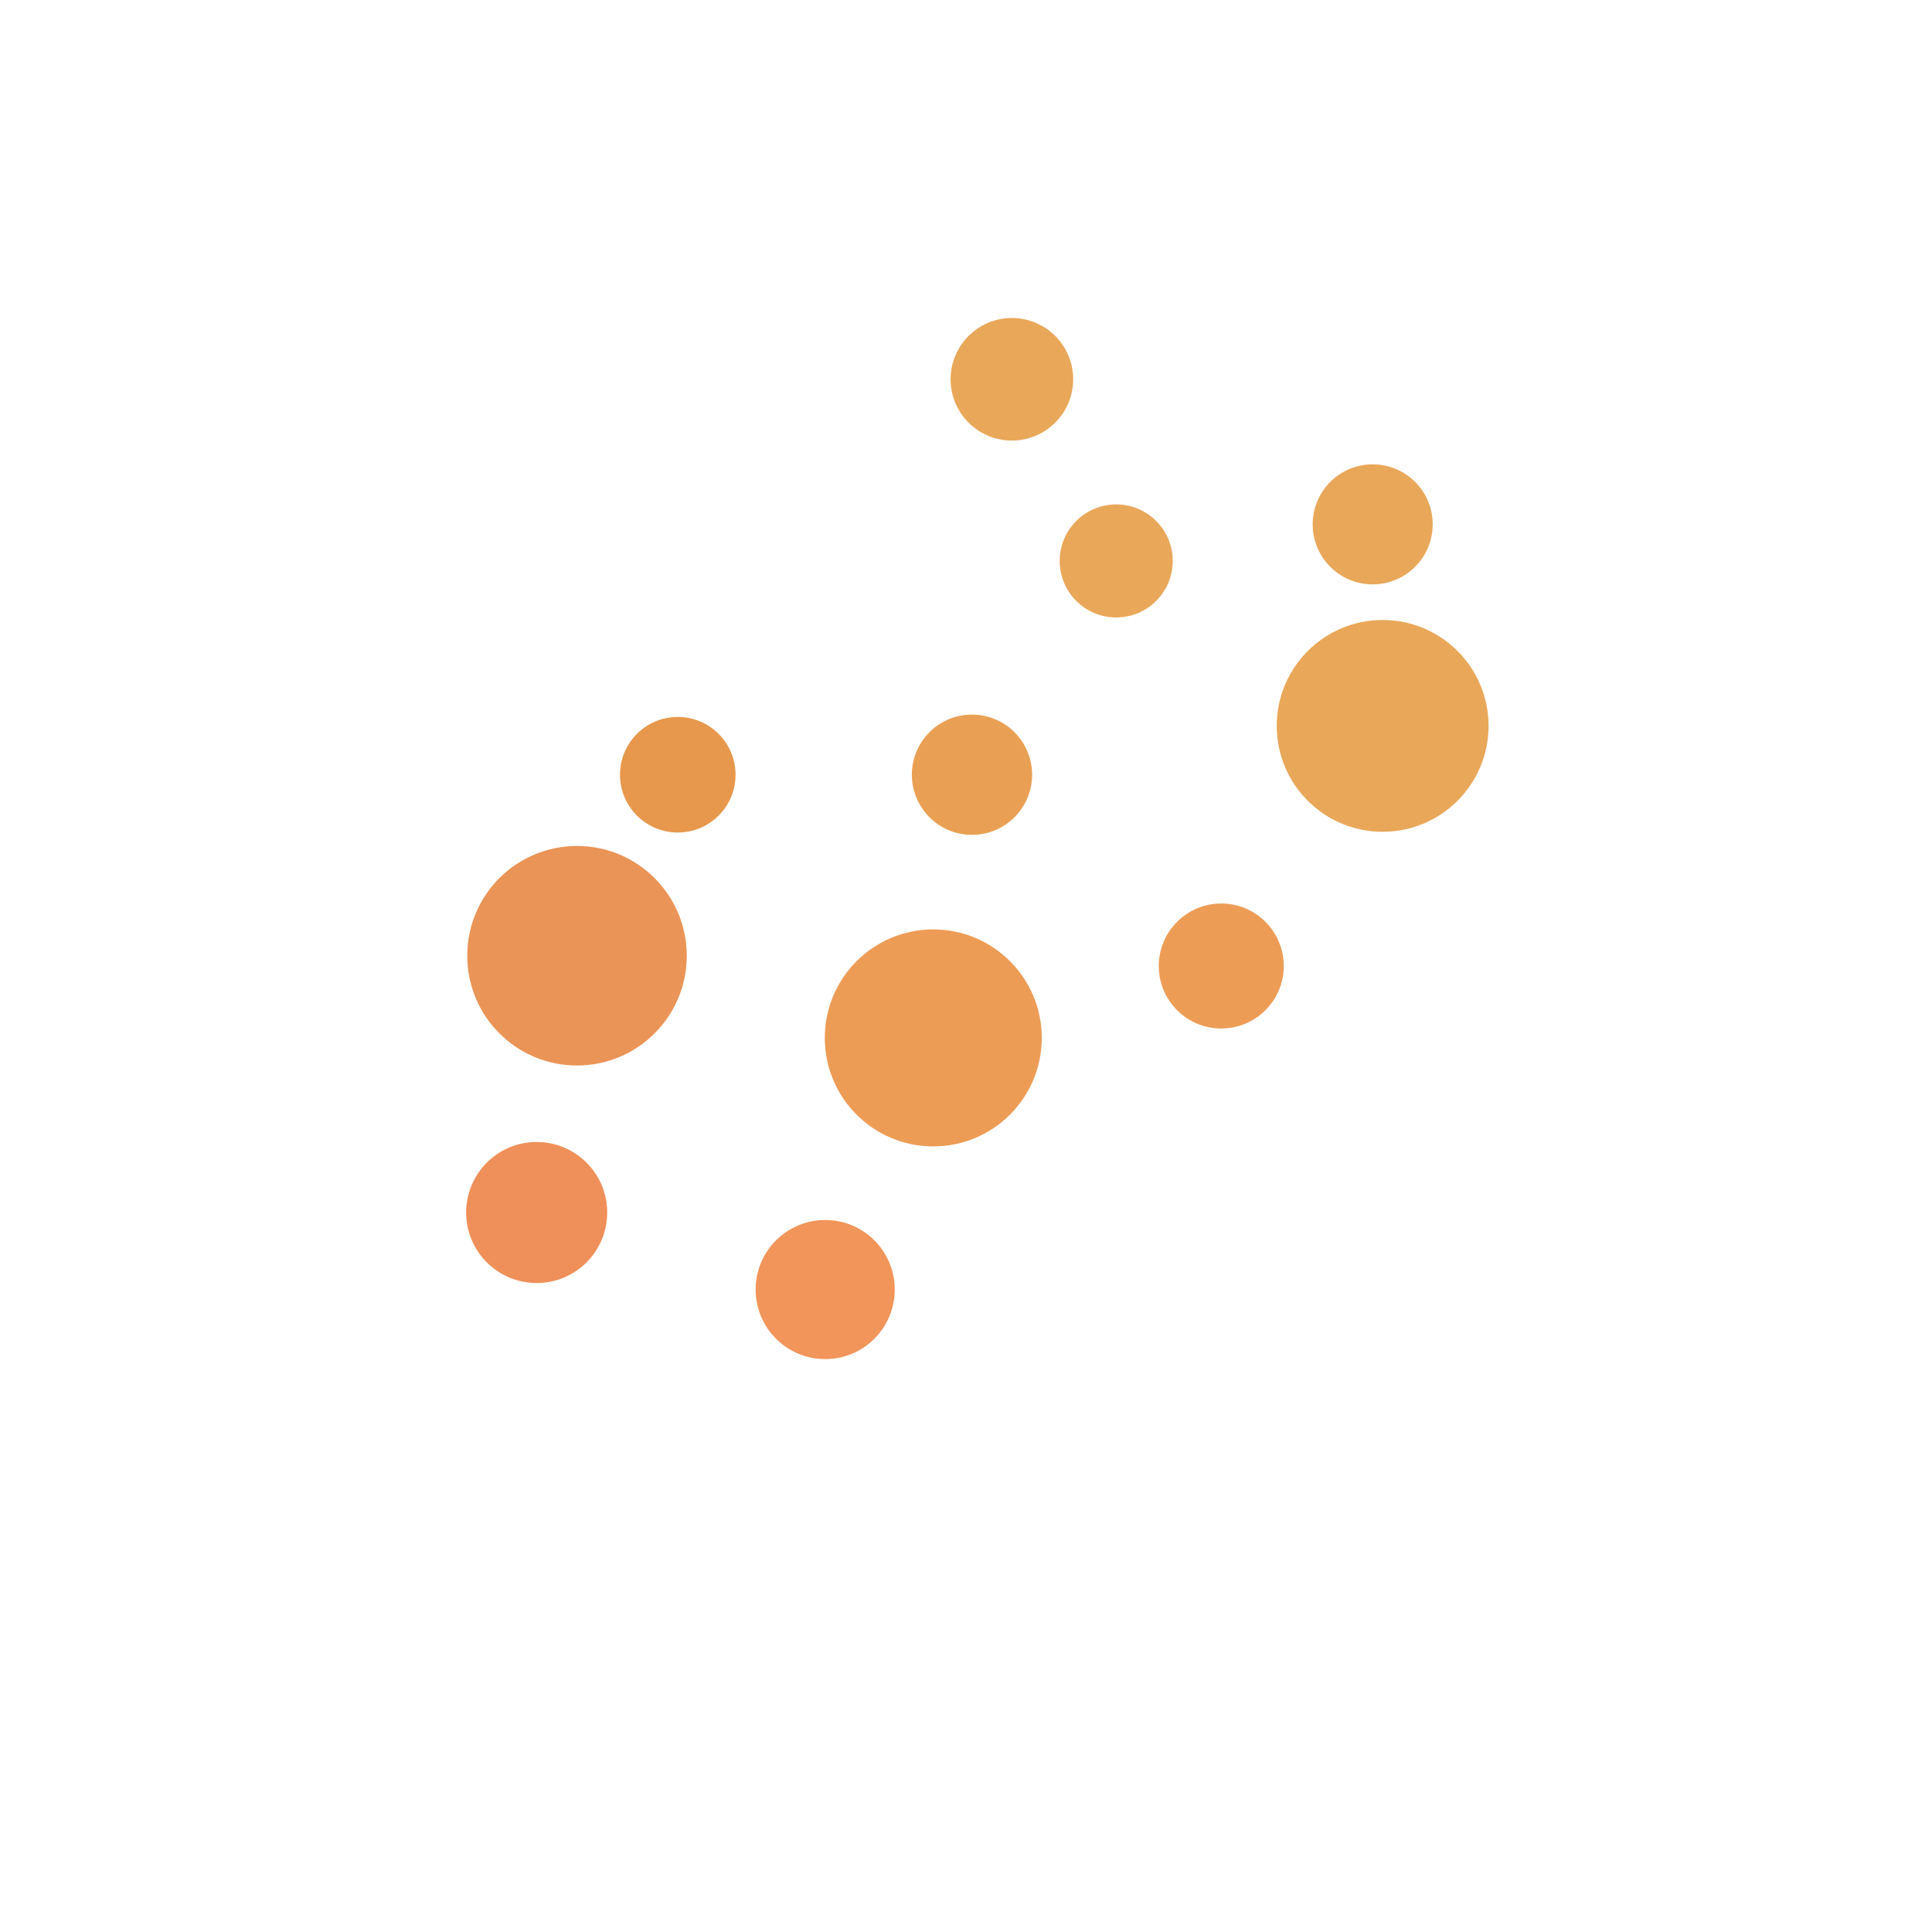 <svg xmlns="http://www.w3.org/2000/svg" width="3em" height="3em" viewBox="0 0 32 32"><g fill="none"><g filter="url(#)"><path fill="url(#)" d="M14.855 6.808a5.015 5.015 0 0 1 7.083 0l5.035 5.027q.078.078.15.156h1.275v3.233c-.005 1.218-.486 2.44-1.425 3.424c-.842.881-1.596 1.368-2.56 1.99c-.575.37-1.225.79-2.012 1.37a6.1 6.1 0 0 0-1.64 1.623q-.289.468-.577.96c-.759 1.28-1.554 2.622-2.619 3.616c-2.155 2.013-5.413 2.053-7.53 0L5.318 23.63a4.98 4.98 0 0 1-1.516-3.436H3.8v-3.499h1.29q.045-.051.095-.102l.896-.938a6 6 0 0 1 1.195-.966l1.58-.972a10 10 0 0 0 3.088-2.982l1.689-2.54q.332-.5.757-.925z"/><path fill="url(#)" d="M14.855 6.808a5.015 5.015 0 0 1 7.083 0l5.035 5.027q.078.078.15.156h1.275v3.233c-.005 1.218-.486 2.44-1.425 3.424c-.842.881-1.596 1.368-2.56 1.99c-.575.37-1.225.79-2.012 1.37a6.1 6.1 0 0 0-1.64 1.623q-.289.468-.577.96c-.759 1.28-1.554 2.622-2.619 3.616c-2.155 2.013-5.413 2.053-7.53 0L5.318 23.63a4.98 4.98 0 0 1-1.516-3.436H3.8v-3.499h1.29q.045-.051.095-.102l.896-.938a6 6 0 0 1 1.195-.966l1.58-.972a10 10 0 0 0 3.088-2.982l1.689-2.54q.332-.5.757-.925z"/><path fill="url(#)" d="M14.855 6.808a5.015 5.015 0 0 1 7.083 0l5.035 5.027q.078.078.15.156h1.275v3.233c-.005 1.218-.486 2.44-1.425 3.424c-.842.881-1.596 1.368-2.56 1.99c-.575.37-1.225.79-2.012 1.37a6.1 6.1 0 0 0-1.64 1.623q-.289.468-.577.96c-.759 1.28-1.554 2.622-2.619 3.616c-2.155 2.013-5.413 2.053-7.53 0L5.318 23.63a4.98 4.98 0 0 1-1.516-3.436H3.8v-3.499h1.29q.045-.051.095-.102l.896-.938a6 6 0 0 1 1.195-.966l1.58-.972a10 10 0 0 0 3.088-2.982l1.689-2.54q.332-.5.757-.925z"/><path fill="url(#)" d="M14.855 6.808a5.015 5.015 0 0 1 7.083 0l5.035 5.027q.078.078.15.156h1.275v3.233c-.005 1.218-.486 2.44-1.425 3.424c-.842.881-1.596 1.368-2.56 1.99c-.575.37-1.225.79-2.012 1.37a6.1 6.1 0 0 0-1.64 1.623q-.289.468-.577.96c-.759 1.28-1.554 2.622-2.619 3.616c-2.155 2.013-5.413 2.053-7.53 0L5.318 23.63a4.98 4.98 0 0 1-1.516-3.436H3.8v-3.499h1.29q.045-.051.095-.102l.896-.938a6 6 0 0 1 1.195-.966l1.58-.972a10 10 0 0 0 3.088-2.982l1.689-2.54q.332-.5.757-.925z"/></g><g filter="url(#)"><path fill="url(#)" d="M14.836 3.342a5 5 0 0 1 7.07 0l5.028 5.027a5 5 0 0 1 .083 6.986c-.48.504-.948 1.01-1.53 1.402l-3.133 2.113a6 6 0 0 0-1.614 1.611c-.968 1.43-1.824 3.14-3.098 4.332a5.52 5.52 0 0 1-7.617-.072l-4.71-4.576a5 5 0 0 1-.133-7.037c.653-.685 1.275-1.403 2.088-1.904l1.576-.972A10 10 0 0 0 11.93 7.27l1.686-2.54c.345-.52.782-.95 1.22-1.388"/></g><g filter="url(#)"><circle cx="9.557" cy="15.83" r="1.818" fill="#EA9457"/></g><g filter="url(#)"><circle cx="22.901" cy="12.023" r="1.754" fill="#E9A759"/></g><g filter="url(#)"><circle cx="22.901" cy="12.023" r="1.52" fill="url(#)"/><circle cx="22.901" cy="12.023" r="1.57" stroke="url(#)" stroke-width=".1"/></g><g filter="url(#)"><circle cx="16.76" cy="6.282" r="1.015" fill="#E9A759"/></g><g filter="url(#)"><circle cx="8.889" cy="20.083" r="1.168" fill="#EF8F59"/></g><g filter="url(#)"><circle cx="16.099" cy="12.832" r=".996" fill="#EAA054"/></g><g filter="url(#)"><circle cx="11.226" cy="12.832" r=".957" fill="#E7984C"/></g><g filter="url(#)"><circle cx="13.668" cy="21.359" r="1.152" fill="#F1955A"/></g><g filter="url(#)"><circle cx="15.458" cy="17.191" r="1.797" fill="#ED9C56"/></g><g filter="url(#)"><circle cx="15.458" cy="17.191" r="1.467" fill="url(#)"/><circle cx="15.458" cy="17.191" r="1.517" stroke="url(#)" stroke-width=".1"/></g><g filter="url(#)"><circle cx="9.557" cy="15.83" r="1.467" fill="url(#)"/><circle cx="9.557" cy="15.83" r="1.517" stroke="url(#)" stroke-width=".1"/></g><g filter="url(#)"><circle cx="16.76" cy="6.282" r=".76" fill="url(#)"/><circle cx="16.76" cy="6.282" r=".81" stroke="url(#)" stroke-width=".1"/></g><g filter="url(#)"><circle cx="22.736" cy="8.685" r=".994" fill="#E9A759"/></g><g filter="url(#)"><circle cx="20.228" cy="16" r="1.035" fill="#ED9C56"/></g><g filter="url(#)"><circle cx="18.488" cy="9.291" r=".936" fill="#E9A759"/></g><g filter="url(#)"><circle cx="22.736" cy="8.685" r=".76" fill="url(#)"/><circle cx="22.736" cy="8.685" r=".81" stroke="url(#)" stroke-width=".1"/></g><g filter="url(#)"><circle cx="18.488" cy="9.291" r=".712" fill="url(#)"/><circle cx="18.488" cy="9.291" r=".762" stroke="url(#)" stroke-width=".1"/></g><g filter="url(#)"><circle cx="11.226" cy="12.832" r=".744" fill="url(#)"/><circle cx="11.226" cy="12.832" r=".794" stroke="url(#)" stroke-width=".1"/></g><g filter="url(#)"><circle cx="16.099" cy="12.832" r=".744" fill="url(#)"/><circle cx="16.099" cy="12.832" r=".794" stroke="url(#)" stroke-width=".1"/></g><g filter="url(#)"><circle cx="20.228" cy="16" r=".744" fill="url(#)"/><circle cx="20.228" cy="16" r=".794" stroke="url(#)" stroke-width=".1"/></g><g filter="url(#)"><circle cx="13.668" cy="21.359" r=".744" fill="url(#)"/><circle cx="13.668" cy="21.359" r=".794" stroke="url(#)" stroke-width=".1"/></g><g filter="url(#)"><circle cx="8.889" cy="20.083" r=".744" fill="url(#)"/><circle cx="8.889" cy="20.083" r=".794" stroke="url(#)" stroke-width=".1"/></g><defs><filter id="" width="24.598" height="24.638" x="3.8" y="5.094" color-interpolation-filters="sRGB" filterUnits="userSpaceOnUse"><feFlood flood-opacity="0" result="BackgroundImageFix"/><feBlend in="SourceGraphic" in2="BackgroundImageFix" result="shape"/><feColorMatrix in="SourceAlpha" result="hardAlpha" values="0 0 0 0 0 0 0 0 0 0 0 0 0 0 0 0 0 0 127 0"/><feOffset dy="-.25"/><feGaussianBlur stdDeviation=".25"/><feComposite in2="hardAlpha" k2="-1" k3="1" operator="arithmetic"/><feColorMatrix values="0 0 0 0 0.941 0 0 0 0 0.525 0 0 0 0 0.596 0 0 0 1 0"/><feBlend in2="shape" result="effect1_innerShadow_18_26328"/></filter><filter id="" width="25.098" height="24.924" x="3.55" y="1.627" color-interpolation-filters="sRGB" filterUnits="userSpaceOnUse"><feFlood flood-opacity="0" result="BackgroundImageFix"/><feBlend in="SourceGraphic" in2="BackgroundImageFix" result="shape"/><feColorMatrix in="SourceAlpha" result="hardAlpha" values="0 0 0 0 0 0 0 0 0 0 0 0 0 0 0 0 0 0 127 0"/><feOffset dx=".25" dy="-.25"/><feGaussianBlur stdDeviation=".25"/><feComposite in2="hardAlpha" k2="-1" k3="1" operator="arithmetic"/><feColorMatrix values="0 0 0 0 0.933 0 0 0 0 0.51 0 0 0 0 0.337 0 0 0 1 0"/><feBlend in2="shape" result="effect1_innerShadow_18_26328"/><feColorMatrix in="SourceAlpha" result="hardAlpha" values="0 0 0 0 0 0 0 0 0 0 0 0 0 0 0 0 0 0 127 0"/><feOffset dx="-.25" dy=".25"/><feGaussianBlur stdDeviation=".25"/><feComposite in2="hardAlpha" k2="-1" k3="1" operator="arithmetic"/><feColorMatrix values="0 0 0 0 1 0 0 0 0 0.847 0 0 0 0 0.357 0 0 0 1 0"/><feBlend in2="effect1_innerShadow_18_26328" result="effect2_innerShadow_18_26328"/></filter><filter id="" width="5.636" height="5.636" x="6.738" y="13.012" color-interpolation-filters="sRGB" filterUnits="userSpaceOnUse"><feFlood flood-opacity="0" result="BackgroundImageFix"/><feBlend in="SourceGraphic" in2="BackgroundImageFix" result="shape"/><feGaussianBlur result="effect1_foregroundBlur_18_26328" stdDeviation=".5"/></filter><filter id="" width="5.509" height="5.509" x="20.146" y="9.269" color-interpolation-filters="sRGB" filterUnits="userSpaceOnUse"><feFlood flood-opacity="0" result="BackgroundImageFix"/><feBlend in="SourceGraphic" in2="BackgroundImageFix" result="shape"/><feGaussianBlur result="effect1_foregroundBlur_18_26328" stdDeviation=".5"/></filter><filter id="" width="3.441" height="3.441" x="21.18" y="10.303" color-interpolation-filters="sRGB" filterUnits="userSpaceOnUse"><feFlood flood-opacity="0" result="BackgroundImageFix"/><feBlend in="SourceGraphic" in2="BackgroundImageFix" result="shape"/><feGaussianBlur result="effect1_foregroundBlur_18_26328" stdDeviation=".05"/></filter><filter id="" width="4.031" height="4.031" x="14.745" y="4.266" color-interpolation-filters="sRGB" filterUnits="userSpaceOnUse"><feFlood flood-opacity="0" result="BackgroundImageFix"/><feBlend in="SourceGraphic" in2="BackgroundImageFix" result="shape"/><feGaussianBlur result="effect1_foregroundBlur_18_26328" stdDeviation=".5"/></filter><filter id="" width="4.335" height="4.335" x="6.721" y="17.915" color-interpolation-filters="sRGB" filterUnits="userSpaceOnUse"><feFlood flood-opacity="0" result="BackgroundImageFix"/><feBlend in="SourceGraphic" in2="BackgroundImageFix" result="shape"/><feGaussianBlur result="effect1_foregroundBlur_18_26328" stdDeviation=".5"/></filter><filter id="" width="3.992" height="3.992" x="14.103" y="10.836" color-interpolation-filters="sRGB" filterUnits="userSpaceOnUse"><feFlood flood-opacity="0" result="BackgroundImageFix"/><feBlend in="SourceGraphic" in2="BackgroundImageFix" result="shape"/><feGaussianBlur result="effect1_foregroundBlur_18_26328" stdDeviation=".5"/></filter><filter id="" width="3.914" height="3.914" x="9.269" y="10.874" color-interpolation-filters="sRGB" filterUnits="userSpaceOnUse"><feFlood flood-opacity="0" result="BackgroundImageFix"/><feBlend in="SourceGraphic" in2="BackgroundImageFix" result="shape"/><feGaussianBlur result="effect1_foregroundBlur_18_26328" stdDeviation=".5"/></filter><filter id="" width="4.303" height="4.304" x="11.516" y="19.207" color-interpolation-filters="sRGB" filterUnits="userSpaceOnUse"><feFlood flood-opacity="0" result="BackgroundImageFix"/><feBlend in="SourceGraphic" in2="BackgroundImageFix" result="shape"/><feGaussianBlur result="effect1_foregroundBlur_18_26328" stdDeviation=".5"/></filter><filter id="" width="5.594" height="5.594" x="12.661" y="14.394" color-interpolation-filters="sRGB" filterUnits="userSpaceOnUse"><feFlood flood-opacity="0" result="BackgroundImageFix"/><feBlend in="SourceGraphic" in2="BackgroundImageFix" result="shape"/><feGaussianBlur result="effect1_foregroundBlur_18_26328" stdDeviation=".5"/></filter><filter id="" width="3.335" height="3.335" x="13.79" y="15.524" color-interpolation-filters="sRGB" filterUnits="userSpaceOnUse"><feFlood flood-opacity="0" result="BackgroundImageFix"/><feBlend in="SourceGraphic" in2="BackgroundImageFix" result="shape"/><feGaussianBlur result="effect1_foregroundBlur_18_26328" stdDeviation=".05"/></filter><filter id="" width="3.335" height="3.335" x="7.889" y="14.162" color-interpolation-filters="sRGB" filterUnits="userSpaceOnUse"><feFlood flood-opacity="0" result="BackgroundImageFix"/><feBlend in="SourceGraphic" in2="BackgroundImageFix" result="shape"/><feGaussianBlur result="effect1_foregroundBlur_18_26328" stdDeviation=".05"/></filter><filter id="" width="1.92" height="1.92" x="15.8" y="5.321" color-interpolation-filters="sRGB" filterUnits="userSpaceOnUse"><feFlood flood-opacity="0" result="BackgroundImageFix"/><feBlend in="SourceGraphic" in2="BackgroundImageFix" result="shape"/><feGaussianBlur result="effect1_foregroundBlur_18_26328" stdDeviation=".05"/></filter><filter id="" width="3.988" height="3.988" x="20.742" y="6.691" color-interpolation-filters="sRGB" filterUnits="userSpaceOnUse"><feFlood flood-opacity="0" result="BackgroundImageFix"/><feBlend in="SourceGraphic" in2="BackgroundImageFix" result="shape"/><feGaussianBlur result="effect1_foregroundBlur_18_26328" stdDeviation=".5"/></filter><filter id="" width="4.07" height="4.07" x="18.194" y="13.965" color-interpolation-filters="sRGB" filterUnits="userSpaceOnUse"><feFlood flood-opacity="0" result="BackgroundImageFix"/><feBlend in="SourceGraphic" in2="BackgroundImageFix" result="shape"/><feGaussianBlur result="effect1_foregroundBlur_18_26328" stdDeviation=".5"/></filter><filter id="" width="3.871" height="3.871" x="16.552" y="7.355" color-interpolation-filters="sRGB" filterUnits="userSpaceOnUse"><feFlood flood-opacity="0" result="BackgroundImageFix"/><feBlend in="SourceGraphic" in2="BackgroundImageFix" result="shape"/><feGaussianBlur result="effect1_foregroundBlur_18_26328" stdDeviation=".5"/></filter><filter id="" width="1.92" height="1.92" x="21.776" y="7.724" color-interpolation-filters="sRGB" filterUnits="userSpaceOnUse"><feFlood flood-opacity="0" result="BackgroundImageFix"/><feBlend in="SourceGraphic" in2="BackgroundImageFix" result="shape"/><feGaussianBlur result="effect1_foregroundBlur_18_26328" stdDeviation=".05"/></filter><filter id="" width="1.825" height="1.825" x="17.576" y="8.378" color-interpolation-filters="sRGB" filterUnits="userSpaceOnUse"><feFlood flood-opacity="0" result="BackgroundImageFix"/><feBlend in="SourceGraphic" in2="BackgroundImageFix" result="shape"/><feGaussianBlur result="effect1_foregroundBlur_18_26328" stdDeviation=".05"/></filter><filter id="" width="1.889" height="1.889" x="10.282" y="11.887" color-interpolation-filters="sRGB" filterUnits="userSpaceOnUse"><feFlood flood-opacity="0" result="BackgroundImageFix"/><feBlend in="SourceGraphic" in2="BackgroundImageFix" result="shape"/><feGaussianBlur result="effect1_foregroundBlur_18_26328" stdDeviation=".05"/></filter><filter id="" width="1.889" height="1.889" x="15.155" y="11.887" color-interpolation-filters="sRGB" filterUnits="userSpaceOnUse"><feFlood flood-opacity="0" result="BackgroundImageFix"/><feBlend in="SourceGraphic" in2="BackgroundImageFix" result="shape"/><feGaussianBlur result="effect1_foregroundBlur_18_26328" stdDeviation=".05"/></filter><filter id="" width="1.889" height="1.889" x="19.284" y="15.056" color-interpolation-filters="sRGB" filterUnits="userSpaceOnUse"><feFlood flood-opacity="0" result="BackgroundImageFix"/><feBlend in="SourceGraphic" in2="BackgroundImageFix" result="shape"/><feGaussianBlur result="effect1_foregroundBlur_18_26328" stdDeviation=".05"/></filter><filter id="" width="1.889" height="1.889" x="12.724" y="20.415" color-interpolation-filters="sRGB" filterUnits="userSpaceOnUse"><feFlood flood-opacity="0" result="BackgroundImageFix"/><feBlend in="SourceGraphic" in2="BackgroundImageFix" result="shape"/><feGaussianBlur result="effect1_foregroundBlur_18_26328" stdDeviation=".05"/></filter><filter id="" width="1.889" height="1.889" x="7.944" y="19.139" color-interpolation-filters="sRGB" filterUnits="userSpaceOnUse"><feFlood flood-opacity="0" result="BackgroundImageFix"/><feBlend in="SourceGraphic" in2="BackgroundImageFix" result="shape"/><feGaussianBlur result="effect1_foregroundBlur_18_26328" stdDeviation=".05"/></filter><linearGradient id="" x1="27.558" x2="10.758" y1="16.479" y2="28.174" gradientUnits="userSpaceOnUse"><stop stop-color="#EFA764"/><stop offset="1" stop-color="#EE857D"/></linearGradient><linearGradient id="" x1="3.4" x2="5.952" y1="19.115" y2="19.115" gradientUnits="userSpaceOnUse"><stop stop-color="#F5B692"/><stop offset=".987" stop-color="#F5B692" stop-opacity="0"/></linearGradient><linearGradient id="" x1="24.538" x2="7.611" y1="5.548" y2="21.497" gradientUnits="userSpaceOnUse"><stop stop-color="#F7C452"/><stop offset="1" stop-color="#FC9B5B"/></linearGradient><linearGradient id="" x1="21.38" x2="23.135" y1="13.118" y2="12.023" gradientUnits="userSpaceOnUse"><stop stop-color="#F4B857"/><stop offset="1" stop-color="#F4B857" stop-opacity="0"/></linearGradient><linearGradient id="" x1="13.99" x2="15.684" y1="18.248" y2="17.191" gradientUnits="userSpaceOnUse"><stop stop-color="#F4B857"/><stop offset="1" stop-color="#F4B857" stop-opacity="0"/></linearGradient><linearGradient id="" x1="8.089" x2="9.782" y1="16.887" y2="15.83" gradientUnits="userSpaceOnUse"><stop stop-color="#F4B857"/><stop offset="1" stop-color="#F4B857" stop-opacity="0"/></linearGradient><linearGradient id="" x1="16" x2="16.877" y1="6.829" y2="6.282" gradientUnits="userSpaceOnUse"><stop stop-color="#F4B857"/><stop offset="1" stop-color="#F4B857" stop-opacity="0"/></linearGradient><linearGradient id="" x1="21.976" x2="22.853" y1="9.232" y2="8.685" gradientUnits="userSpaceOnUse"><stop stop-color="#F4B857"/><stop offset="1" stop-color="#F4B857" stop-opacity="0"/></linearGradient><linearGradient id="" x1="17.776" x2="18.598" y1="9.804" y2="9.291" gradientUnits="userSpaceOnUse"><stop stop-color="#F4B857"/><stop offset="1" stop-color="#F4B857" stop-opacity="0"/></linearGradient><linearGradient id="" x1="10.482" x2="11.34" y1="13.368" y2="12.832" gradientUnits="userSpaceOnUse"><stop stop-color="#F4B857"/><stop offset="1" stop-color="#F4B857" stop-opacity="0"/></linearGradient><linearGradient id="" x1="15.355" x2="16.214" y1="13.368" y2="12.832" gradientUnits="userSpaceOnUse"><stop stop-color="#F4B857"/><stop offset="1" stop-color="#F4B857" stop-opacity="0"/></linearGradient><linearGradient id="" x1="19.484" x2="20.343" y1="16.536" y2="16" gradientUnits="userSpaceOnUse"><stop stop-color="#F4B857"/><stop offset="1" stop-color="#F4B857" stop-opacity="0"/></linearGradient><linearGradient id="" x1="12.924" x2="13.783" y1="21.895" y2="21.359" gradientUnits="userSpaceOnUse"><stop stop-color="#F4B857"/><stop offset="1" stop-color="#F4B857" stop-opacity="0"/></linearGradient><linearGradient id="" x1="8.144" x2="9.003" y1="20.619" y2="20.083" gradientUnits="userSpaceOnUse"><stop stop-color="#F4B857"/><stop offset="1" stop-color="#F4B857" stop-opacity="0"/></linearGradient><radialGradient id="" cx="0" cy="0" r="1" gradientTransform="matrix(0 8.804 -5.729 0 14.118 25.282)" gradientUnits="userSpaceOnUse"><stop offset=".37" stop-color="#F76C7C"/><stop offset="1" stop-color="#F76C7C" stop-opacity="0"/></radialGradient><radialGradient id="" cx="0" cy="0" r="1" gradientTransform="matrix(0 5.104 -2.127 0 23.517 17.074)" gradientUnits="userSpaceOnUse"><stop offset=".385" stop-color="#F2956F"/><stop offset="1" stop-color="#F2956F" stop-opacity="0"/></radialGradient><radialGradient id="" cx="0" cy="0" r="1" gradientTransform="rotate(-28.009 36.578 -37.559)scale(2.264)" gradientUnits="userSpaceOnUse"><stop offset=".203" stop-color="#E5A62D"/><stop offset="1" stop-color="#DC9527"/></radialGradient><radialGradient id="" cx="0" cy="0" r="1" gradientTransform="rotate(-28.009 43.18 -20.136)scale(2.185)" gradientUnits="userSpaceOnUse"><stop offset=".203" stop-color="#E89330"/><stop offset="1" stop-color="#DF7B2B"/></radialGradient><radialGradient id="" cx="0" cy="0" r="1" gradientTransform="rotate(-28.009 37.501 -8.986)scale(2.185)" gradientUnits="userSpaceOnUse"><stop offset=".203" stop-color="#E89330"/><stop offset="1" stop-color="#DF7B2B"/></radialGradient><radialGradient id="" cx="0" cy="0" r="1" gradientTransform="rotate(-28.009 21.485 -29.29)scale(1.132)" gradientUnits="userSpaceOnUse"><stop offset=".053" stop-color="#EAAC30"/><stop offset="1" stop-color="#DCA029"/></radialGradient><radialGradient id="" cx="0" cy="0" r="1" gradientTransform="rotate(-28.009 29.29 -40.067)scale(1.132)" gradientUnits="userSpaceOnUse"><stop offset=".053" stop-color="#EAAC30"/><stop offset="1" stop-color="#DCA029"/></radialGradient><radialGradient id="" cx="0" cy="0" r="1" gradientTransform="rotate(-28.009 28.35 -31.322)scale(1.061)" gradientUnits="userSpaceOnUse"><stop offset=".053" stop-color="#EAAC30"/><stop offset="1" stop-color="#DCA029"/></radialGradient><radialGradient id="" cx="0" cy="0" r="1" gradientTransform="rotate(-28.009 31.838 -14.944)scale(1.108)" gradientUnits="userSpaceOnUse"><stop offset=".203" stop-color="#E89330"/><stop offset="1" stop-color="#DF7B2B"/></radialGradient><radialGradient id="" cx="0" cy="0" r="1" gradientTransform="rotate(-28.009 34.274 -24.714)scale(1.108)" gradientUnits="userSpaceOnUse"><stop offset=".203" stop-color="#E09031"/><stop offset="1" stop-color="#DB8911"/></radialGradient><radialGradient id="" cx="0" cy="0" r="1" gradientTransform="rotate(-28.009 42.69 -31.407)scale(1.108)" gradientUnits="userSpaceOnUse"><stop offset=".203" stop-color="#E09031"/><stop offset="1" stop-color="#DB8911"/></radialGradient><radialGradient id="" cx="0" cy="0" r="1" gradientTransform="rotate(-28.009 50.154 -15.576)scale(1.108)" gradientUnits="userSpaceOnUse"><stop offset=".203" stop-color="#E0742C"/><stop offset="1" stop-color="#DF7B2B"/></radialGradient><radialGradient id="" cx="0" cy="0" r="1" gradientTransform="rotate(-28.009 45.206 -6.633)scale(1.108)" gradientUnits="userSpaceOnUse"><stop offset=".203" stop-color="#E0742C"/><stop offset="1" stop-color="#DF7B2B"/></radialGradient></defs></g></svg>